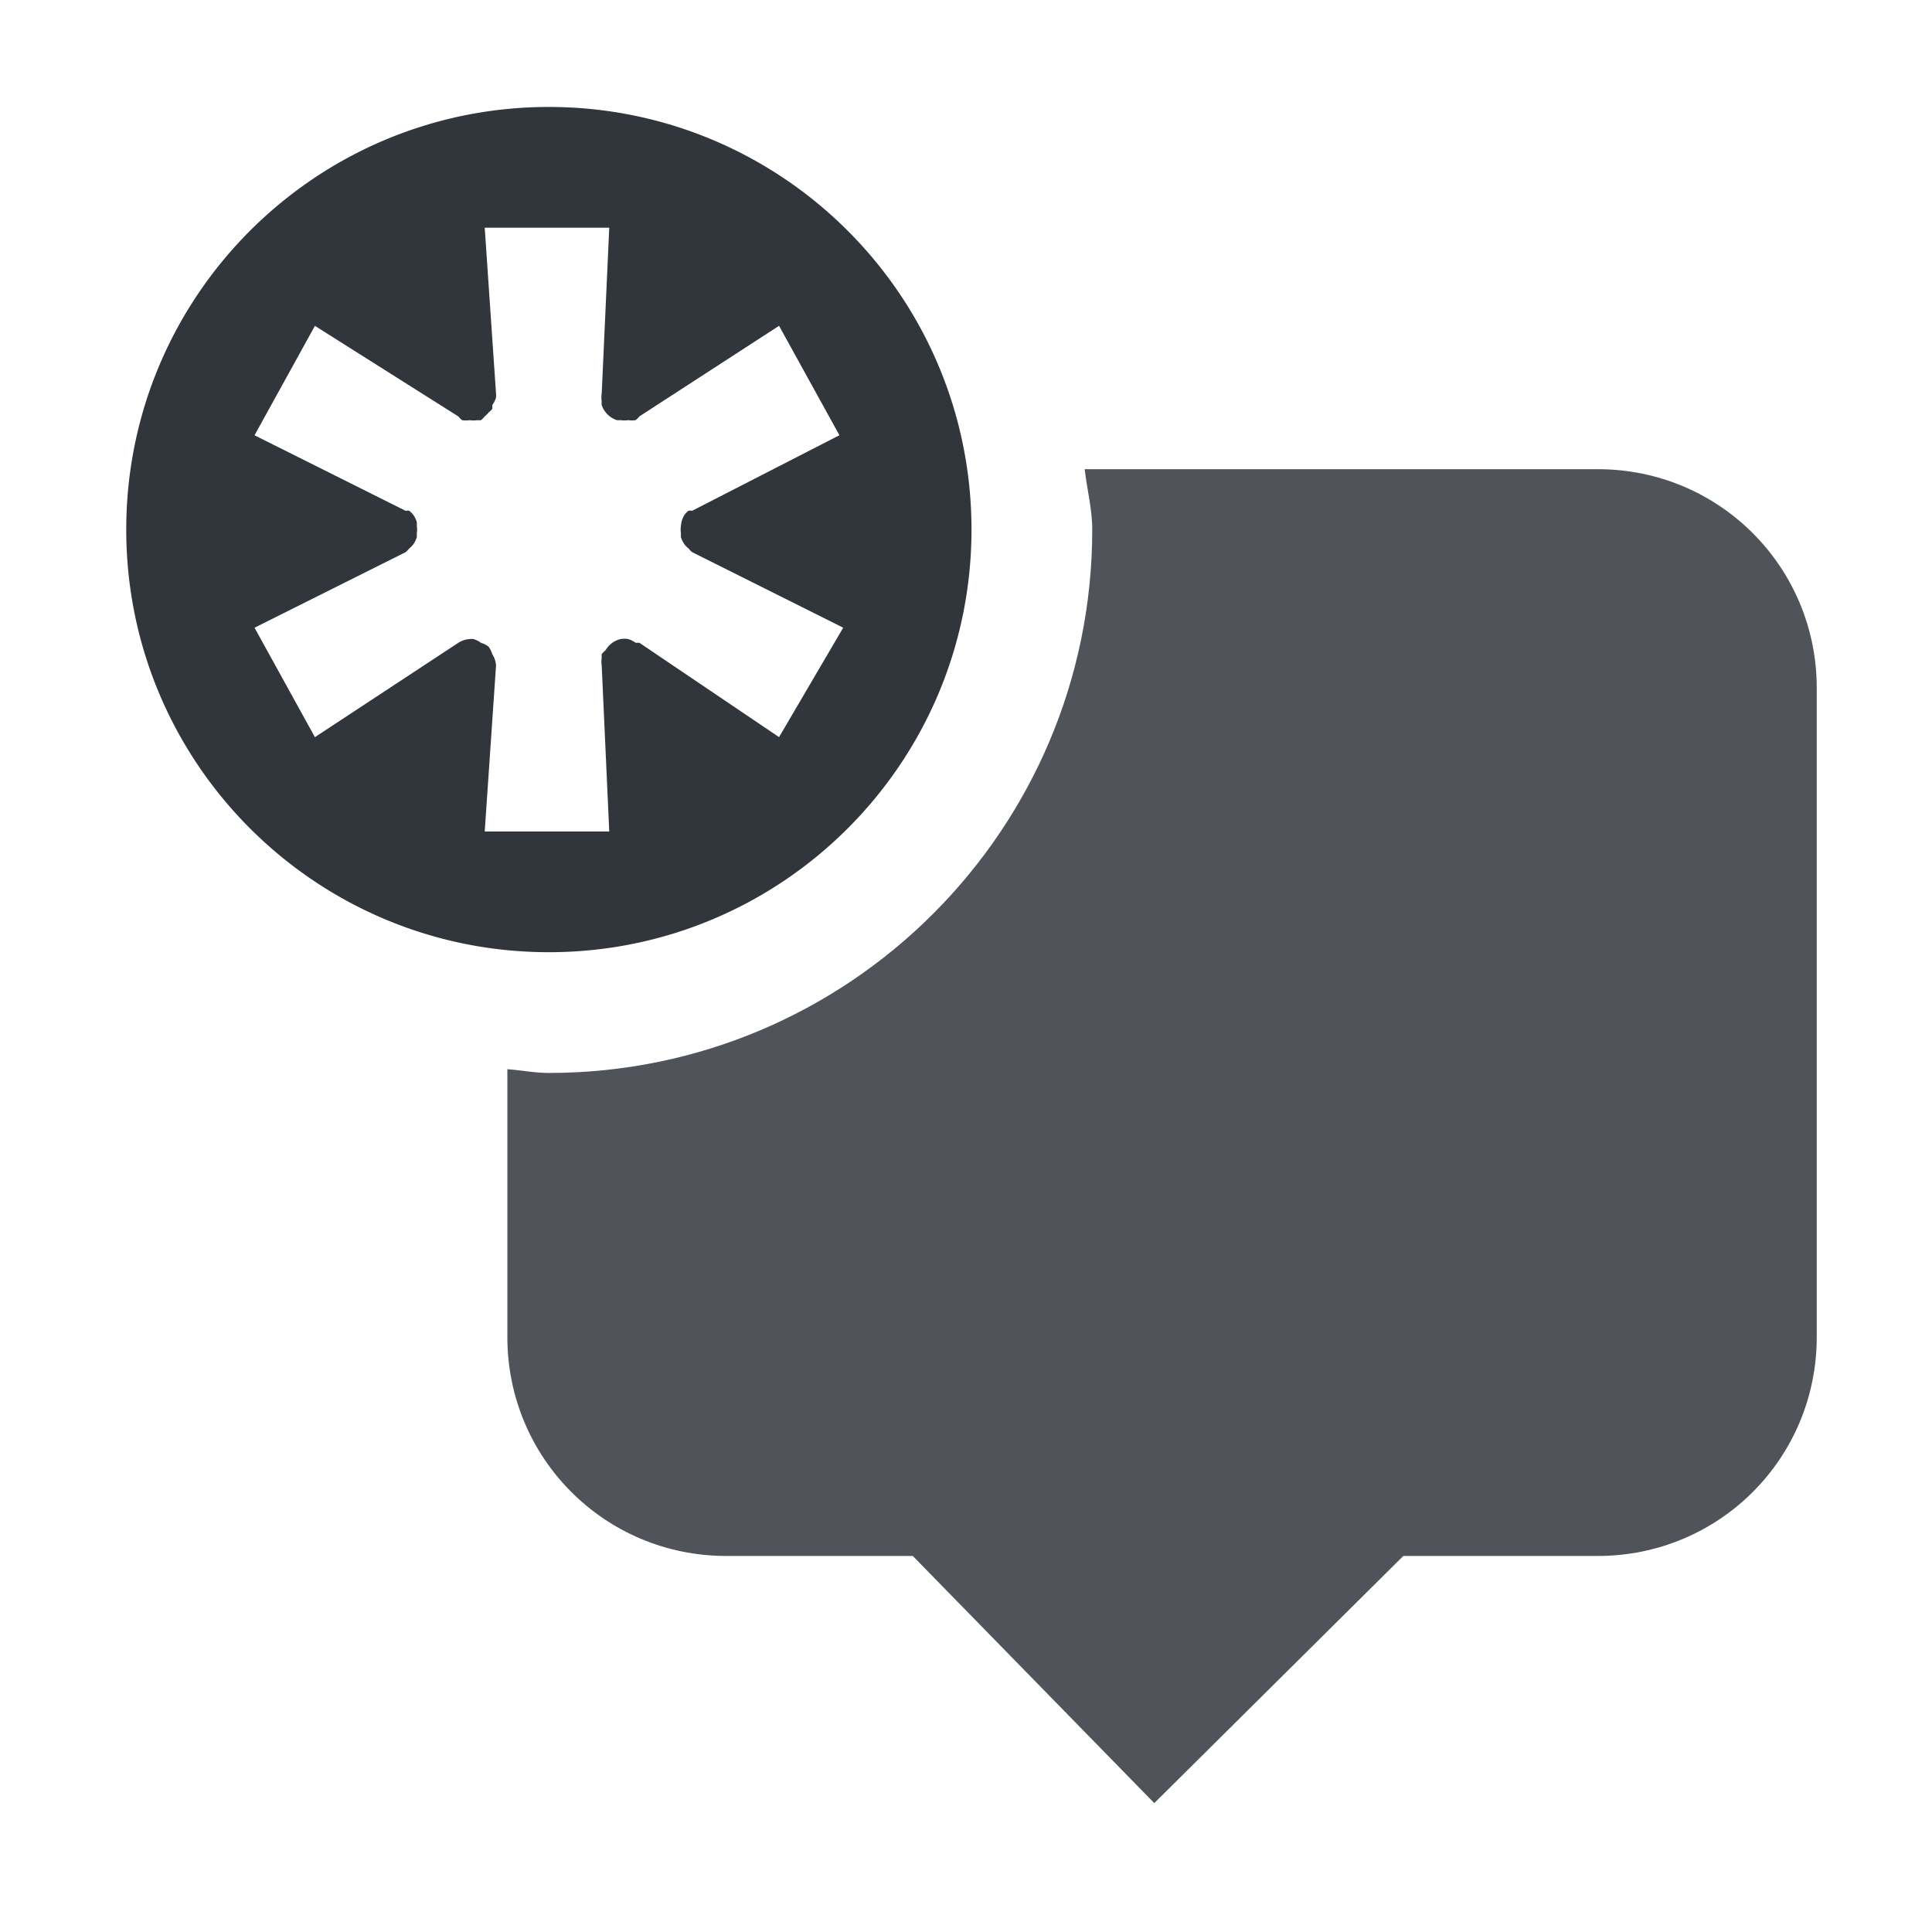 <?xml version="1.0" encoding="UTF-8" standalone="no"?>
<!-- Created with Inkscape (http://www.inkscape.org/) -->

<svg
   xmlns:dc="http://purl.org/dc/elements/1.1/"
   xmlns:cc="http://creativecommons.org/ns#"
   xmlns:rdf="http://www.w3.org/1999/02/22-rdf-syntax-ns#"
   xmlns:svg="http://www.w3.org/2000/svg"
   xmlns="http://www.w3.org/2000/svg"
   xmlns:sodipodi="http://sodipodi.sourceforge.net/DTD/sodipodi-0.dtd"
   xmlns:inkscape="http://www.inkscape.org/namespaces/inkscape"
   width="64px"
   height="64px"
   id="svg3393"
   version="1.1"
   inkscape:version="0.91 r13725"
   sodipodi:docname="no-notifications.svg">
  <defs
     id="defs3395" />
  <sodipodi:namedview
     id="base"
     pagecolor="#ffffff"
     bordercolor="#666666"
     borderopacity="1.0"
     inkscape:pageopacity="0.0"
     inkscape:pageshadow="2"
     inkscape:zoom="1.375"
     inkscape:cx="-21.964597"
     inkscape:cy="-93.96588"
     inkscape:current-layer="layer1"
     showgrid="true"
     inkscape:document-units="px"
     inkscape:grid-bbox="true"
     inkscape:window-width="1680"
     inkscape:window-height="998"
     inkscape:window-x="0"
     inkscape:window-y="25"
     inkscape:window-maximized="1" />
  <g
     id="layer1"
     inkscape:label="Layer 1"
     inkscape:groupmode="layer">
    <g
       transform="matrix(4,0,0,4,-1291.819,-2596.457)"
       style="display:inline"
       inkscape:label="status"
       id="g19247" />
    <g
       transform="matrix(4,0,0,4,-1291.819,-2596.457)"
       inkscape:label="devices"
       id="g19249" />
    <g
       id="g5602"
       style="opacity:1">
      <path
         style="color:#000000;display:inline;overflow:visible;visibility:visible;opacity:1;fill-opacity:1;fill-rule:nonzero;stroke:none;stroke-width:2;marker:none;enable-background:accumulate;fill:#505359"
         sodipodi:nodetypes="csscsscccssssc"
         id="path19253"
         d="m 35.932,15.543 c 0.075,0.667 0.25,1.313 0.25,2 0,9.941 -8.059,18 -18,18 -0.471,0 -0.913,-0.09 -1.375,-0.125 l 0,8.875 c 0,4.016 3.234,7.25 7.25,7.25 l 6.18,-2e-4 8,8.188 8.25,-8.188 6.445,0 c 4.017,0 7.25,-3.234 7.25,-7.25 l 0,-21.5 c 0,-4.016 -3.233,-7.25 -7.25,-7.25 z"
         inkscape:connector-curvature="0" />
      <path
         style="color:#000000;display:inline;overflow:visible;visibility:visible;fill:#31363d;fill-opacity:1;fill-rule:nonzero;stroke:none;marker:none;enable-background:accumulate"
         id="path19255"
         d="m 18.182,3.543 c -7.732,0 -14,6.268 -14,14 0,7.732 6.268,14 14,14 7.732,0 14,-6.268 14,-14 0,-7.732 -6.268,-14 -14,-14 z m -2.125,4 4.125,0 -0.25,5.5 a 0.798,0.798 0 0 0 0,0.25 0.798,0.798 0 0 0 0,0.125 0.798,0.798 0 0 0 0.5,0.5 0.798,0.798 0 0 0 0.125,0 0.798,0.798 0 0 0 0.25,0 0.798,0.798 0 0 0 0.25,0 0.798,0.798 0 0 0 0.125,-0.125 l 4.625,-3 2,3.625 -4.875,2.5 a 0.798,0.798 0 0 0 -0.125,0 0.798,0.798 0 0 0 -0.125,0.125 0.798,0.798 0 0 0 -0.125,0.375 0.798,0.798 0 0 0 0,0.25 0.798,0.798 0 0 0 0,0.125 0.798,0.798 0 0 0 0.125,0.25 0.798,0.798 0 0 0 0.125,0.125 0.798,0.798 0 0 0 0.125,0.125 l 5,2.5 -2.125,3.625 -4.625,-3.124 a 0.798,0.798 0 0 0 -0.125,0 0.798,0.798 0 0 0 -0.25,-0.125 0.798,0.798 0 0 0 -0.25,0 0.798,0.798 0 0 0 -0.5,0.375 0.798,0.798 0 0 0 -0.125,0.125 0.798,0.798 0 0 0 0,0.125 0.798,0.798 0 0 0 0,0.25 l 0.25,5.5 -4.125,0 0.375,-5.5 a 0.798,0.798 0 0 0 -0.125,-0.375 0.798,0.798 0 0 0 -0.125,-0.25 0.798,0.798 0 0 0 -0.25,-0.125 0.798,0.798 0 0 0 -0.25,-0.125 0.798,0.798 0 0 0 -0.125,0 0.798,0.798 0 0 0 -0.375,0.125 l -4.75,3.125 -2,-3.625 5,-2.5 a 0.798,0.798 0 0 0 0.125,-0.125 0.798,0.798 0 0 0 0.125,-0.125 0.798,0.798 0 0 0 0.125,-0.25 0.798,0.798 0 0 0 0,-0.125 0.798,0.798 0 0 0 0,-0.25 0.798,0.798 0 0 0 0,-0.125 0.798,0.798 0 0 0 -0.125,-0.25 0.798,0.798 0 0 0 -0.125,-0.125 0.798,0.798 0 0 0 -0.125,0 l -5,-2.5 2,-3.625 4.75,3 a 0.798,0.798 0 0 0 0.125,0.125 0.798,0.798 0 0 0 0.25,0 0.798,0.798 0 0 0 0.25,0 0.798,0.798 0 0 0 0.125,0 0.798,0.798 0 0 0 0.125,-0.125 0.798,0.798 0 0 0 0.125,-0.125 0.798,0.798 0 0 0 0.125,-0.125 0.798,0.798 0 0 0 0,-0.125 0.798,0.798 0 0 0 0.125,-0.25 0.798,0.798 0 0 0 0,-0.125 L 16.057,7.543 Z"
         inkscape:connector-curvature="0" />
    </g>
    <g
       transform="matrix(4,0,0,4,-1291.819,-2596.457)"
       inkscape:label="places"
       id="g19257" />
    <g
       transform="matrix(4,0,0,4,-1291.819,-2596.457)"
       inkscape:label="mimetypes"
       id="g19259" />
    <g
       transform="matrix(4,0,0,4,-1291.819,-2596.457)"
       style="display:inline"
       inkscape:label="emblems"
       id="g19261" />
    <g
       transform="matrix(4,0,0,4,-1291.819,-2596.457)"
       style="display:inline"
       inkscape:label="emotes"
       id="g19263" />
    <g
       transform="matrix(4,0,0,4,-1291.819,-2596.457)"
       style="display:inline"
       inkscape:label="categories"
       id="g19265" />
    <g
       transform="matrix(4,0,0,4,-1291.819,-2596.457)"
       style="display:inline"
       inkscape:label="actions"
       id="g19267" />
  </g>
</svg>
